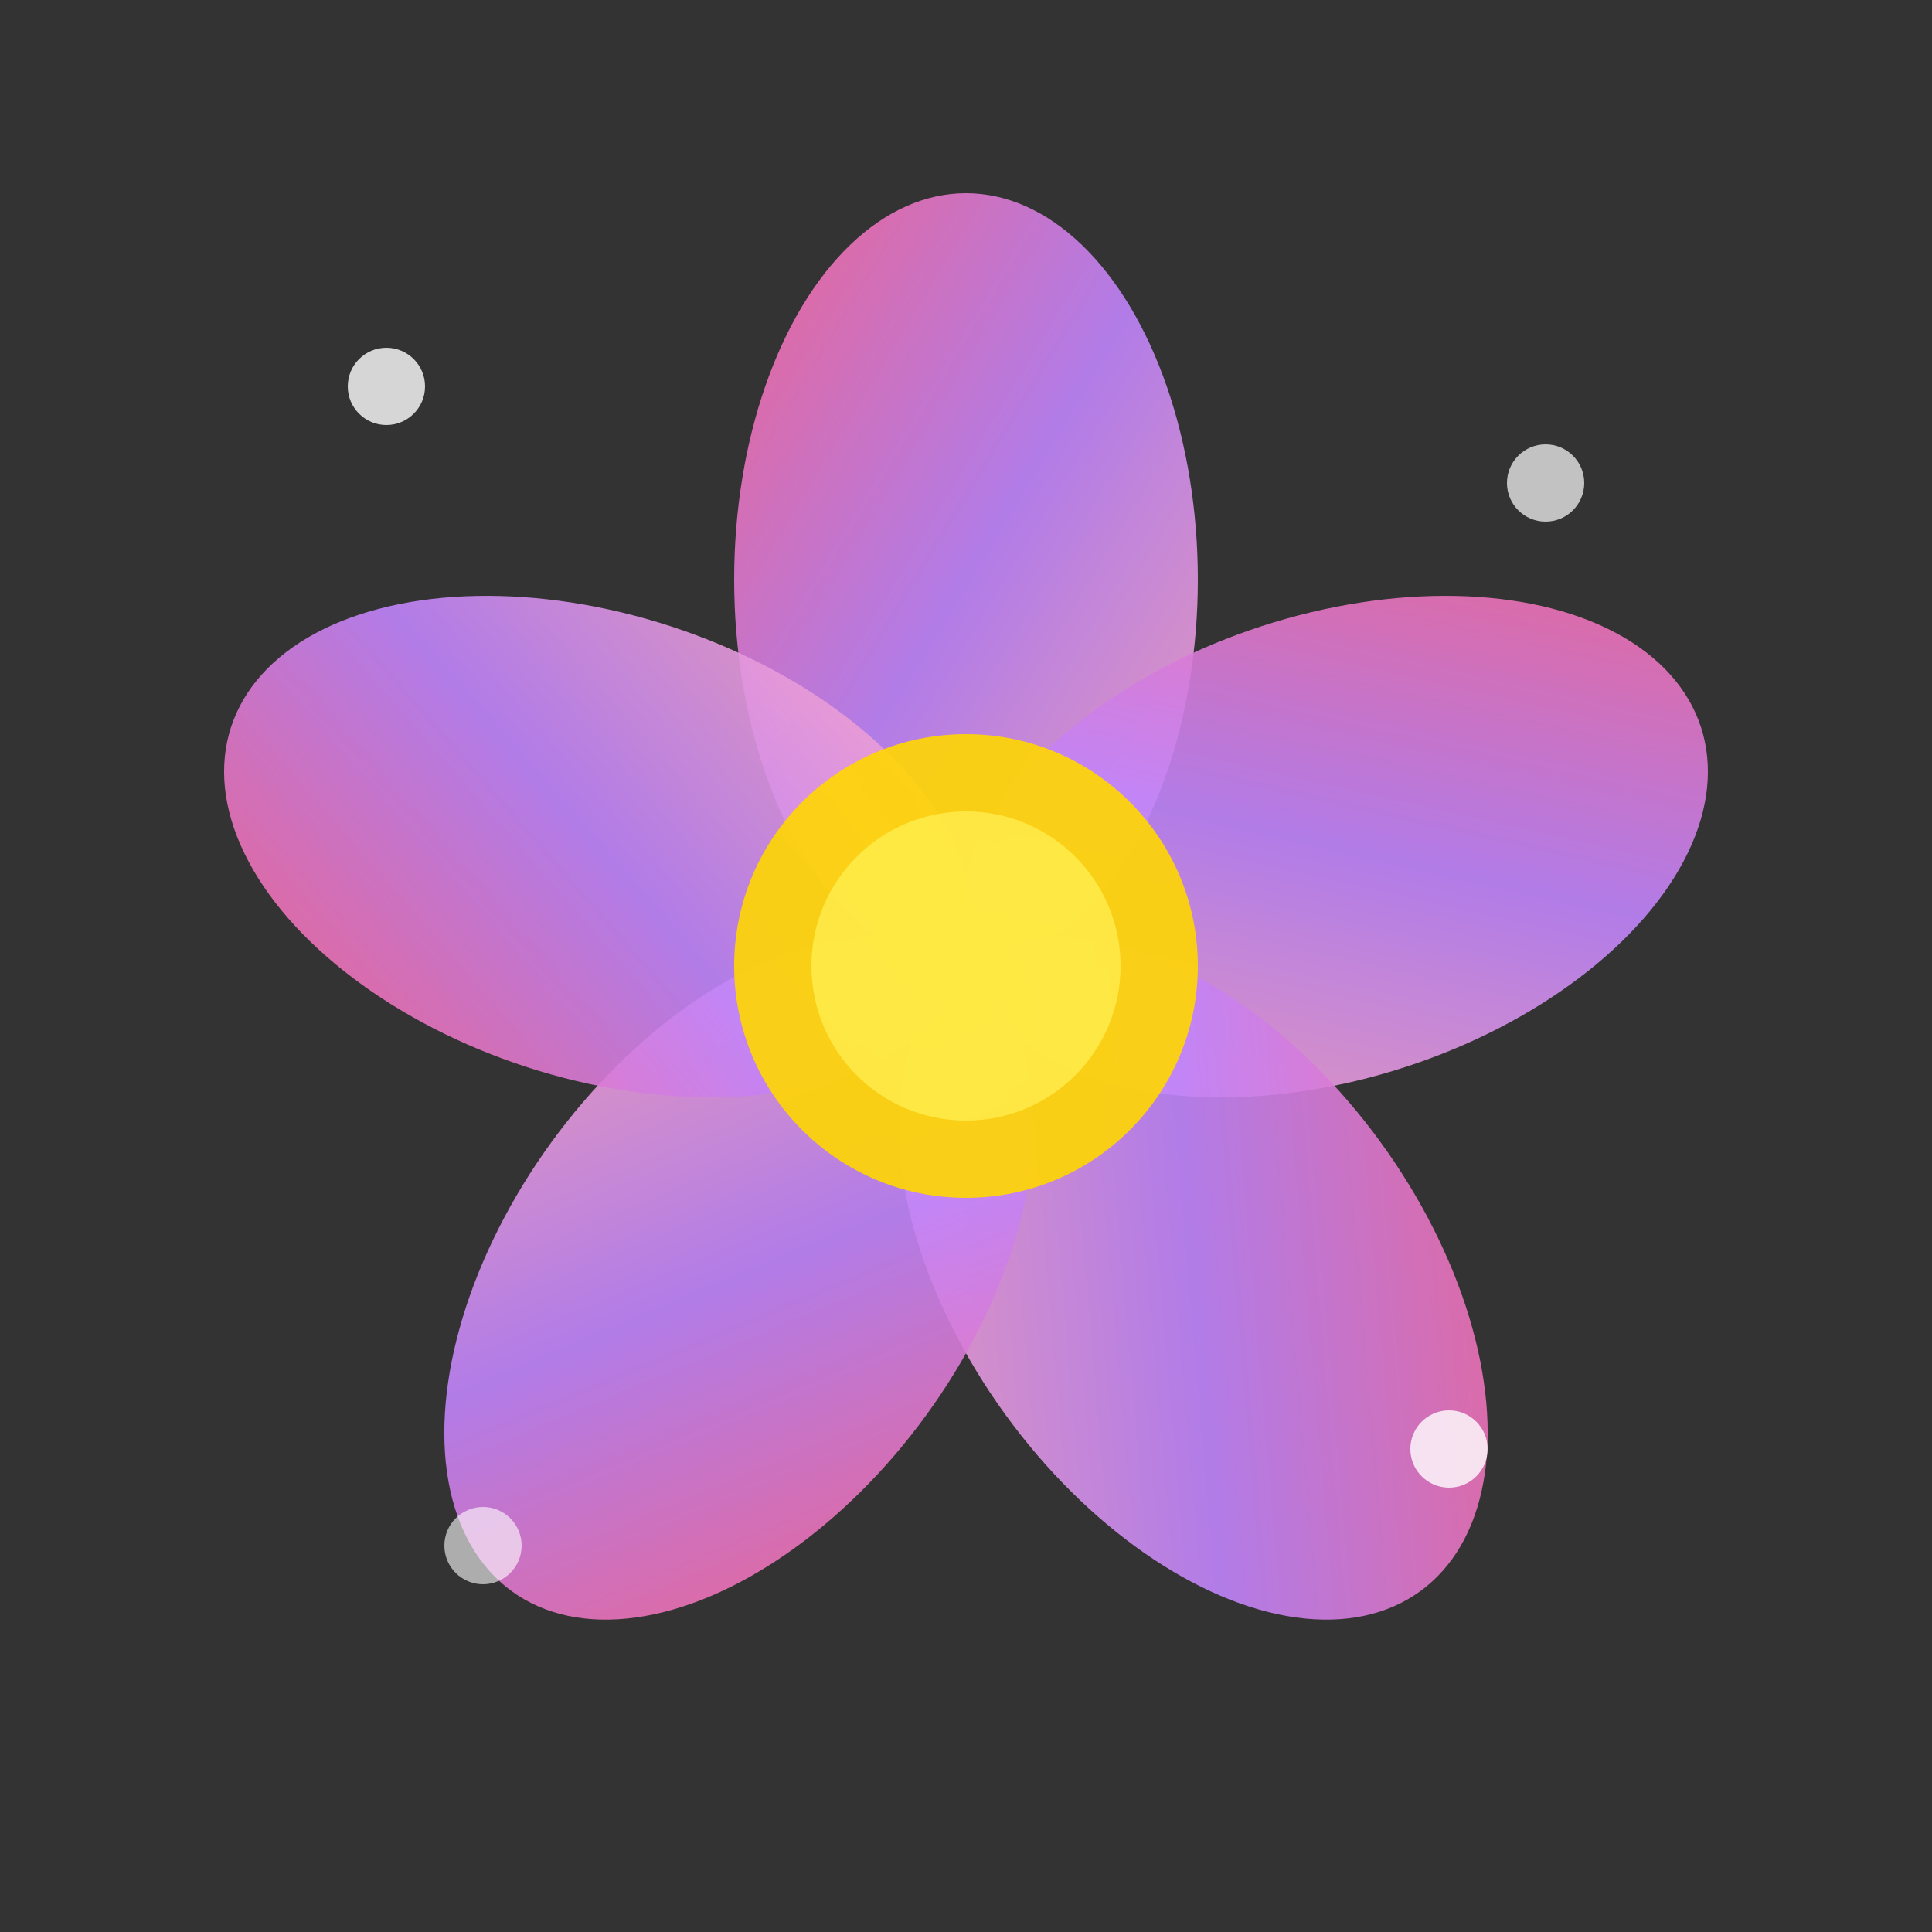 <svg xmlns="http://www.w3.org/2000/svg" viewBox="0 0 100 100" width="100" height="100">
  <rect x="0" y="0" width="100" height="100" fill="#333333" stroke="none"/>
  <defs>
    <linearGradient id="gradient" x1="0%" y1="0%" x2="100%" y2="100%">
      <stop offset="0%" style="stop-color:#ff6b9d;stop-opacity:1" />
      <stop offset="50%" style="stop-color:#c084fc;stop-opacity:1" />
      <stop offset="100%" style="stop-color:#ffa8c5;stop-opacity:1" />
    </linearGradient>
  </defs>
  
  <!-- Flower petals -->
  <g transform="translate(50, 50)">
    <!-- Petals -->
    <ellipse cx="0" cy="-20" rx="12" ry="20" fill="url(#gradient)" transform="rotate(0)" opacity="0.9"/>
    <ellipse cx="0" cy="-20" rx="12" ry="20" fill="url(#gradient)" transform="rotate(72)" opacity="0.9"/>
    <ellipse cx="0" cy="-20" rx="12" ry="20" fill="url(#gradient)" transform="rotate(144)" opacity="0.9"/>
    <ellipse cx="0" cy="-20" rx="12" ry="20" fill="url(#gradient)" transform="rotate(216)" opacity="0.9"/>
    <ellipse cx="0" cy="-20" rx="12" ry="20" fill="url(#gradient)" transform="rotate(288)" opacity="0.9"/>
    
    <!-- Center -->
    <circle cx="0" cy="0" r="12" fill="#ffd700" opacity="0.9"/>
    <circle cx="0" cy="0" r="8" fill="#ffed4e" opacity="0.8"/>
  </g>
  
  <!-- Sparkles -->
  <circle cx="20" cy="20" r="2" fill="#ffffff" opacity="0.8"/>
  <circle cx="80" cy="25" r="2" fill="#ffffff" opacity="0.7"/>
  <circle cx="75" cy="75" r="2" fill="#ffffff" opacity="0.8"/>
  <circle cx="25" cy="80" r="2" fill="#ffffff" opacity="0.6"/>
</svg>
